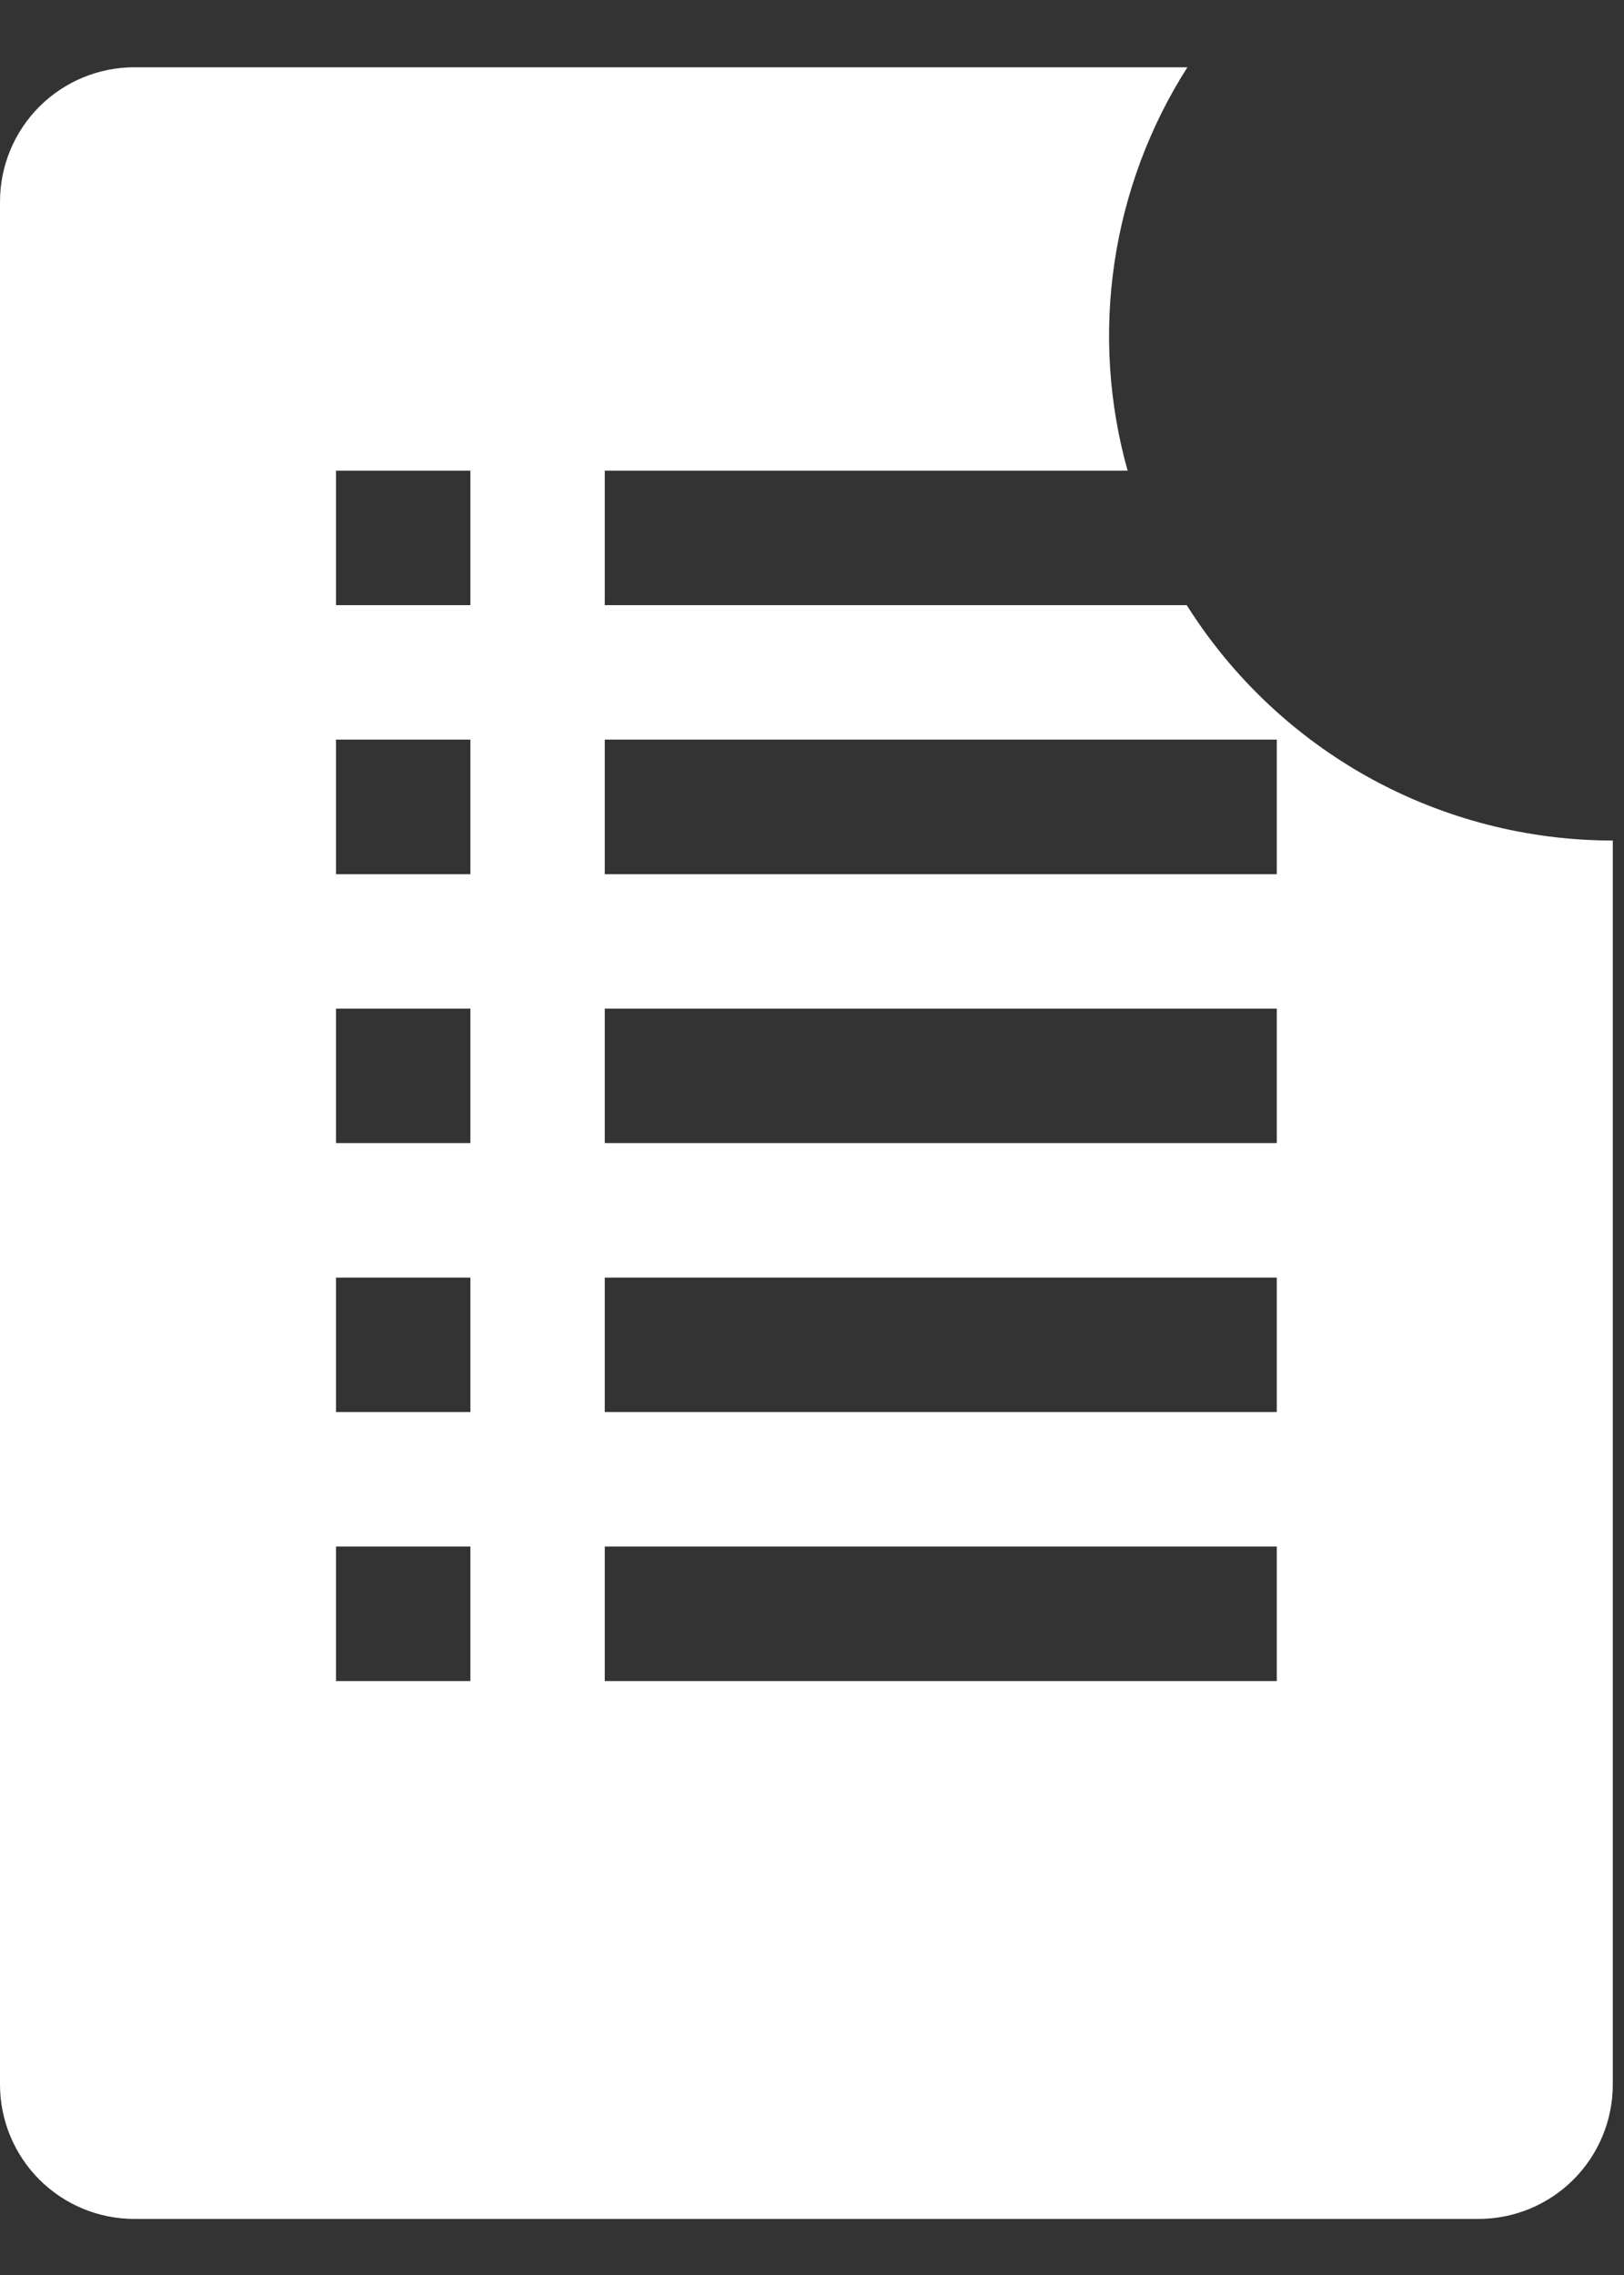 <svg width="20" height="28" viewBox="0 0 20 28" fill="none" xmlns="http://www.w3.org/2000/svg">
<rect x="0" y="0" width="20" height="28" fill="#333333" stroke="none"/>
<path d="M14.615 7.448H7.448V5.793H13.887C13.653 4.96 13.598 4.087 13.725 3.232C13.852 2.376 14.158 1.557 14.623 0.828H1.655C1.216 0.828 0.795 1.002 0.485 1.312C0.174 1.623 0 2.044 0 2.483V25.655C0 26.094 0.174 26.515 0.485 26.826C0.795 27.136 1.216 27.31 1.655 27.31H18.207C18.646 27.31 19.067 27.136 19.377 26.826C19.688 26.515 19.862 26.094 19.862 25.655V10.345C18.814 10.345 17.783 10.079 16.865 9.573C15.948 9.066 15.174 8.335 14.615 7.448V7.448ZM5.793 20.69H4.138V19.034H5.793V20.69ZM5.793 17.379H4.138V15.724H5.793V17.379ZM5.793 14.069H4.138V12.414H5.793V14.069ZM5.793 10.759H4.138V9.103H5.793V10.759ZM5.793 7.448H4.138V5.793H5.793V7.448ZM15.724 20.69H7.448V19.034H15.724V20.69ZM15.724 17.379H7.448V15.724H15.724V17.379ZM15.724 14.069H7.448V12.414H15.724V14.069ZM15.724 10.759H7.448V9.103H15.724V10.759Z" fill="white"/>
</svg>
